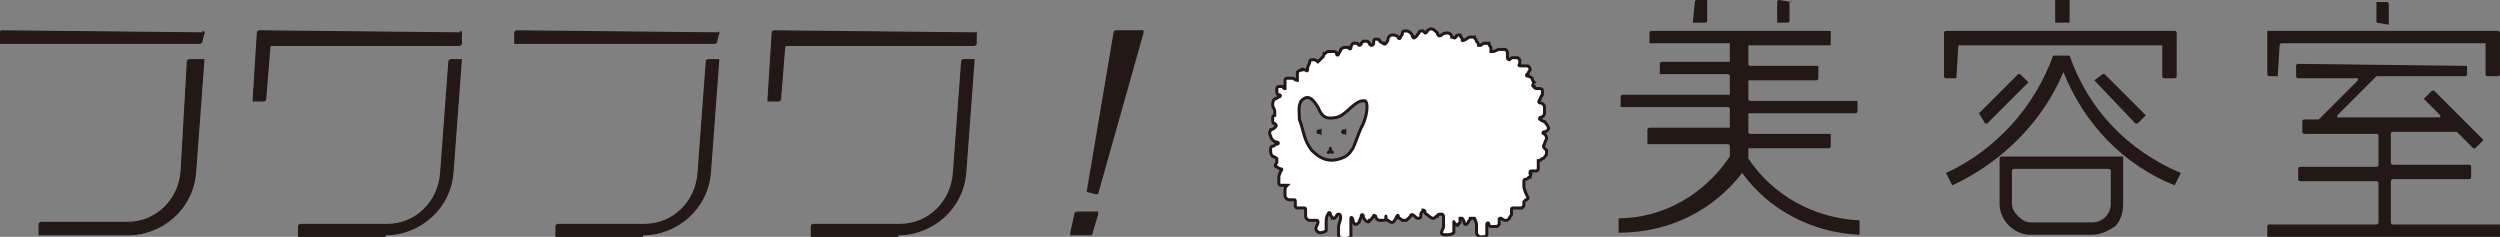 <svg id="layer" xmlns="http://www.w3.org/2000/svg" viewBox="0 0 121.4 11.5"><rect x="0" y="0" width="121.4" height="11.5" fill="#808080" stroke="none"/><style>.st0{fill:#231815}.st1,.st4,.st5{fill:#231815;stroke:#231815;stroke-width:5.840000e-02}.st4,.st5{fill:#fff;stroke-width:.146}.st5{stroke-linecap:round}</style><g id="_x3C_group_x3E__1_"><path id="_x3C_path_x3E__22_" class="st0" d="M84.6 8.4c1.3 1.8 3.4 2.9 5.7 3v-.7c-2.2-.1-4.2-1.2-5.4-3v-.5h3.9s.1 0 .1-.1v-.6H85s-.1 0-.1-.1v-.9h5.2s.1 0 .1-.1v-.5H85s-.1 0-.1-.1v-.9h3.3s.1 0 .1-.1v-.6H85s-.1 0-.1-.1v-.9h4v-.7h-8.7s-.1 0-.1.1v.5H84V3h-3.3s-.1 0-.1.1v.5h3.3s.1 0 .1.1v.9h-5.2s-.1 0-.1.1v.5h5.2s.1 0 .1.1v.9h-3.9s-.1 0-.1.1V7h3.9s.1 0 .1.1v.5c-1.2 1.8-3.2 3-5.4 3v.7c2.5 0 4.6-1.1 6-2.9z"/><path id="_x3C_path_x3E__21_" class="st0" d="M100.5 2.7h-.8c-.9 2.5-2.8 4.6-5.2 5.7l.3.6c2.4-1.1 4.4-3.1 5.4-5.5 1 2.5 2.9 4.5 5.4 5.5l.3-.6c-2.6-1.1-4.5-3.1-5.4-5.7z"/><path id="_x3C_path_x3E__20_" class="st0" d="M99.8 0h.7v1.1h-.7z"/><path class="st0" d="M103.1 7.6h-5.9s-.1 0-.1.1v2.2c0 .8.7 1.5 1.5 1.5h3c.4 0 .8-.2 1.1-.4.3-.3.4-.7.4-1.1V7.6c.1 0 0 0 0 0zm-.6 2.3c0 .5-.4.9-.9.9h-3c-.2 0-.4-.1-.6-.3-.2-.2-.3-.4-.3-.6V8.3s0-.1.1-.1h4.6s.1 0 .1.1v1.6z" id="mixed_1_"/><path id="_x3C_path_x3E__19_" class="st0" d="M82.2 1.1h.6s.1 0 .1-.1V0h-.5s-.1 0-.1.1l-.1 1z"/><path id="_x3C_path_x3E__18_" class="st0" d="M87 .1c0-.1-.1-.1 0 0-.1-.1-.1-.1 0 0l-.6-.1s-.1 0-.1.1v1h.5s.1 0 .1-.1V.1z"/><path id="_x3C_path_x3E__17_" class="st0" d="M96.1 5.5c-.1.1-.1.1 0 0l.3.5h.1l2-2-.4-.4H98l-1.9 1.9z"/><path id="_x3C_path_x3E__16_" class="st0" d="M95 3.8c.1 0 .1 0 0 0l.1-1.6h9.9v1.5s0 .1.1.1h.5s.1 0 .1-.1V1.6s0-.1-.1-.1H94.5s-.1 0-.1.1v2.1s0 .1.1.1h.5z"/><path id="_x3C_path_x3E__15_" class="st0" d="M101.7 3.9c0 .1 0 .1 0 0l2 2.1h.1l.4-.4-2-2h-.1l-.4.3z"/><path id="_x3C_path_x3E__14_" class="st0" d="M110.6 3.8c.1 0 .1 0 0 0l.1-1.6s0-.1.1-.1h9.9v1.5s0 .1.1.1h.5s.1 0 .1-.1v-2s0-.1-.1-.1h-11.2v2.1s0 .1.1.1h.4z"/><path id="_x3C_path_x3E__13_" class="st0" d="M115.4 1.1l.6.1v-1s0-.1-.1-.1h-.5v1z"/><path id="_x3C_path_x3E__12_" class="st0" d="M119.9 3.2s-.1-.1 0 0l-8.3-.1s-.1 0-.1.1v.5s0 .1.1.1h2.9v.1l-1.9 1.9h-.7s-.1 0-.1.1v.5s0 .1.1.1h3.5s.1 0 .1.1V8s0 .1-.1.1h-3.7s-.1 0-.1.1v.5s0 .1.1.1h3.7s.1 0 .1.1v1.9s0 .1-.1.1h-5.2s-.1 0-.1.1v.5s0 .1.1.1h11.2s.1 0 .1-.1V11s0-.1-.1-.1h-5.2s-.1 0-.1-.1v-2s0-.1.1-.1h3.7s.1 0 .1-.1v-.5s0-.1-.1-.1h-3.7s-.1 0-.1-.1V6.5s0-.1.1-.1h3.1l.8.8h.1l.4-.4-2.4-2.4h-.1l-.4.4.8.8v.1H113.6h-.1v-.1l1.9-1.9h4.3s.1 0 .1-.1v-.4z"/><path id="_x3C_path_x3E__11_" class="st1" d="M9.9 1.6s0-.1 0 0c0-.1-.1-.1 0 0L.1 1.5s-.1 0-.1.1v.5h9.7s.1 0 .1-.1l.1-.4z"/><path id="_x3C_path_x3E__10_" class="st1" d="M22.4 1.6s0-.1 0 0c0-.1-.1-.1 0 0l-9.8-.1s-.1 0-.1.1l-.2 3.2v.1h.5s.1 0 .1-.1l.2-2.5s0-.1.1-.1h9.1s.1 0 .1-.1v-.5z"/><path id="_x3C_path_x3E__9_" class="st1" d="M34.9 1.6s0-.1 0 0c-.1-.1-.1-.1 0 0l-9.8-.1s-.1 0-.1.1v.5h9.7s.1 0 .1-.1l.1-.4z"/><path id="_x3C_path_x3E__8_" class="st1" d="M47.4 1.6s0-.1 0 0c-.1-.1-.1-.1 0 0l-9.8-.1s-.1 0-.1.1l-.2 3.2v.1h.5s.1 0 .1-.1l.2-2.5s0-.1.1-.1h9.1s.1 0 .1-.1v-.5z"/><path id="_x3C_path_x3E__7_" class="st1" d="M6.2 11.4c1.7 0 3.2-1.3 3.3-3.1l.4-5.4h-.7s-.1 0-.1.1l-.3 5.3c-.1 1.4-1.2 2.5-2.6 2.5H2s-.1 0-.1.1v.5h4.3z"/><path id="_x3C_path_x3E__6_" class="st1" d="M18.7 11.4c1.7 0 3.2-1.3 3.3-3.1l.4-5.4h-.5s-.1 0-.1.1l-.4 5.4c-.1 1.4-1.2 2.5-2.6 2.5h-4.2s-.1 0-.1.1v.5h4.2z"/><path id="_x3C_path_x3E__5_" class="st1" d="M31.2 11.4c1.7 0 3.2-1.3 3.3-3.1l.4-5.4h-.5s-.1 0-.1.1l-.4 5.4c-.1 1.4-1.2 2.5-2.6 2.5h-4.2s-.1 0-.1.1v.5h4.2z"/><path id="_x3C_path_x3E__4_" class="st1" d="M43.6 11.4c1.7 0 3.2-1.3 3.3-3.1l.4-5.4h-.5s-.1 0-.1.1l-.4 5.4c-.1 1.4-1.2 2.5-2.6 2.5h-4.2s-.1 0-.1.1v.5h4.2z"/><g id="_x3C_group_x3E_"><path id="_x3C_path_x3E__24_" class="st1" d="M52.8 9.3c0 .1 0 .1 0 0 0 .1 0 .1 0 0l.4.1h.1l2.2-7.8v-.1h-1.3s-.1 0-.1.1l-1.3 7.7z"/><path id="_x3C_path_x3E__23_" class="st1" d="M53 11.4c.1 0 .1 0 0 0l.3-1v-.1h-1s-.1 0-.1.1l-.2.9v.1h1z"/></g><g id="mixed"><path d="M75.1 7.3l-.1-.1s-.1-.1 0-.2c0-.1.1-.2.1-.3 0-.1-.1-.2-.1-.2-.1 0-.1-.1 0-.1s.2-.1.2-.2c-.1-.2-.2-.3-.2-.3-.1 0-.2-.1-.2-.1-.1 0 0-.1 0-.1.1 0 .2-.1.2-.2v-.3c0-.1-.1-.2-.2-.2s-.1-.1 0-.2c0-.1.1-.2.1-.2v-.2c0-.1-.1-.1-.2-.1s-.2 0-.2-.1c-.1 0-.1-.1 0-.1-.1 0 0-.1 0-.1s-.1-.1-.1-.2c-.1-.1-.2-.1-.2-.1-.1 0-.1-.1 0-.1 0-.1.1-.2.1-.2 0-.1 0-.1-.1-.2h-.3c-.1 0-.2 0-.1-.1v-.2l-.1-.1h-.2c-.1 0-.1 0-.2.1 0 0-.1 0-.1-.1v-.2c0-.1 0-.1-.1-.2h-.3c-.1 0-.2.1-.3.1h-.1v-.2s-.1-.1-.1-.2h-.2c-.1 0-.2.1-.2.1h-.1s0-.1-.1-.2c0-.1-.1-.1-.1-.2h-.2c-.1 0-.2.1-.2.1-.2.1-.2.1-.2 0s-.1-.1-.1-.2c-.1 0-.2 0-.2.1-.1.1-.1 0-.2 0 0-.1-.1-.2-.2-.2s-.2 0-.3.1c-.1.1-.2 0-.2-.1-.1-.1-.2-.2-.3-.2-.1 0-.2.1-.2.1 0 .1-.1.1-.1.1l-.1-.1c-.1 0-.2 0-.2.1-.1.1-.1.2-.2.2 0 .1-.1 0-.1 0 0-.1-.1-.2-.1-.2s-.1-.1-.2-.1-.2 0-.2.1-.1.2-.1.2c0 .1-.1.1-.1 0-.1-.1-.2-.1-.3-.1-.1 0-.2.1-.2.2s-.1.2-.1.2-.1.1-.1 0c-.1 0-.2-.1-.2-.1 0-.1-.1-.1-.2-.1s-.1.1-.1.2-.1.1-.1.1-.1 0-.1-.1l-.1-.1h-.2l-.1.1c0 .1-.1.1-.1.1l-.1-.1h-.2s-.1.1-.1.2-.1.1-.1 0h-.2c-.1 0-.2.1-.2.1 0 .1-.1.2-.1.2 0 .1-.1.1-.1 0s-.1-.1-.2-.1h-.2c-.1 0-.1.1-.2.1 0 .1-.1.2-.1.2L64 3s-.1-.1-.2-.1-.2 0-.2.1-.1.2-.1.3c0 .1 0 .2-.1.1-.1 0-.2-.1-.2 0-.1 0-.2.1-.2.1v.4s-.1 0-.2-.1h-.3c-.1 0-.1.1-.1.1v.4s-.1 0-.1-.1h-.2c-.1 0-.1.1-.1.2s0 .2.1.2.1.1 0 .1c0 0-.1.1-.2.1-.1.1-.1.2-.1.3 0 .1.1.2.1.3v.2c-.1 0-.1.1-.1.2s0 .2.1.2c.1.1.1.1 0 .2 0 0-.1.1-.2.1 0 0-.1.2 0 .3 0 .1.1.2.1.2s.1.1.2.1.1.1 0 .1-.1.1-.2.1-.1.1-.1.2 0 .2.1.3c.1 0 .2.1.2.1v.2c-.1.1-.1.2 0 .2 0 0 .1.1.2.1 0 0 .1 0 0 .1 0 0-.1.2-.1.3v.3c0 .1.1.1.1.1H62.5s-.1.1-.1.2v.3c0 .1.1.2.2.2h.2c.1 0 .1 0 .1.1v.2c0 .1.1.1.1.1h.3c.1 0 .1 0 .1.1v.3c0 .1.1.2.2.2h.3c.1 0 .1 0 .1.1s-.1.2-.1.3c0 .1.1.2.2.2.2 0 .3-.1.3-.1v-.4c0-.1 0-.3.1-.4 0-.1.1-.1.1 0s.1.1.1.2h.1l.1-.1c0-.1.1-.1.1-.1.1 0 .1.1.1.2s-.1.3-.1.4v.4c0 .1.1.2.3.2.1 0 .3-.1.3-.1v-.6-.3c0-.1.1 0 .1.1s.1.2.1.2.1 0 .2-.1c0-.1.1-.2.1-.3 0-.1.1-.1.1 0s.1.2.1.2c.1.1.2.1.2 0 .1 0 .1-.1.2-.2 0-.1.1 0 .1 0 0 .1.1.2.2.2h.2c.1 0 .1-.1.1-.2s0-.1 0 0 0 .2.1.2c.1.1.2.1.2.1.1 0 .1-.1.2-.2 0-.1.1-.2.1-.1s.1.1.2.2h.2l.2-.2c0-.1.1-.1.2 0s.1.1.2.1.1-.1.1-.2.1-.1.1-.2c0 0 .1 0 .1.1s.1.1.2.2c0 0 .1.1.2.1s.1-.1.2-.1c0-.1.1-.1.2-.1s.1.1.1.2v.4c0 .1-.1.2-.1.3 0 .1.1.1.3.1.2 0 .3-.1.3-.1V11v-.2s0-.1 0 0l.1.1s.1.1.1 0l.1-.1v-.2h.1s.1.1.1.2.1.1.1.1l.1-.1c0-.1.1-.1.1-.2h.2s.1.2.1.3v.4c0 .1.1.2.2.2s.3 0 .3-.1v-.3-.2c0-.1.1-.1.1 0s.1.1.2.1h.2l.1-.1v-.2c0-.1 0-.1.1-.1 0 0 .1.1.2.1s.1 0 .2-.1c0-.1.1-.1.1-.2v-.2c0-.1 0-.1.1-.1h.4l.1-.1v-.2l.1-.1s.1 0 .1-.1c-.2-.4-.2-.5-.2-.6v-.2s0-.1.1-.1.1-.1.2-.1c0-.1.1-.2 0-.2 0-.1 0-.1.1-.1h.2c.1 0 .1-.1.1-.2v-.2-.1s.1 0 .2-.1c.1 0 .1-.1.2-.2v-.2zm-9-1.1c-.1.2-.3.8-.4 1-.2.3-.3.4-.6.5-.6.2-1 0-1.4-.4-.4-.5-.4-1-.6-1.5 0-.4-.1-.8.2-1 .3-.2.5.1.7.4.2.5.4.6.9.5.5-.1.9-.9 1.4-.8.2.2 0 1-.2 1.3z" fill="#fff"/><path d="M75.1 7.3l-.1-.1s-.1-.1 0-.2c0-.1.1-.2.1-.3 0-.1-.1-.2-.1-.2-.1 0-.1-.1 0-.1s.2-.1.2-.2c-.1-.2-.2-.3-.2-.3-.1 0-.2-.1-.2-.1-.1 0 0-.1 0-.1.1 0 .2-.1.2-.2v-.3c0-.1-.1-.2-.2-.2s-.1-.1 0-.2c0-.1.1-.2.1-.2v-.2c0-.1-.1-.1-.2-.1s-.2 0-.2-.1c-.1 0-.1-.1 0-.1-.1 0 0-.1 0-.1s-.1-.1-.1-.2c-.1-.1-.2-.1-.2-.1-.1 0-.1-.1 0-.1 0-.1.1-.2.1-.2 0-.1 0-.1-.1-.2h-.3c-.1 0-.2 0-.1-.1v-.2l-.1-.1h-.2c-.1 0-.1 0-.2.1 0 0-.1 0-.1-.1v-.2c0-.1 0-.1-.1-.2h-.3c-.1 0-.2.1-.3.1h-.1v-.2s-.1-.1-.1-.2h-.2c-.1 0-.2.1-.2.1h-.1s0-.1-.1-.2c0-.1-.1-.1-.1-.2h-.2c-.1 0-.2.1-.2.1-.2.1-.2.1-.2 0s-.1-.1-.1-.2c-.1 0-.2 0-.2.1-.1.1-.1 0-.2 0 0-.1-.1-.2-.2-.2s-.2 0-.3.1c-.1.1-.2 0-.2-.1-.1-.1-.2-.2-.3-.2-.1 0-.2.1-.2.1 0 .1-.1.1-.1.1l-.1-.1c-.1 0-.2 0-.2.1-.1.1-.1.2-.2.2 0 .1-.1 0-.1 0 0-.1-.1-.2-.1-.2s-.1-.1-.2-.1-.2 0-.2.1-.1.2-.1.2c0 .1-.1.1-.1 0-.1-.1-.2-.1-.3-.1-.1 0-.2.1-.2.2s-.1.2-.1.2-.1.1-.1 0c-.1 0-.2-.1-.2-.1 0-.1-.1-.1-.2-.1s-.1.1-.1.2-.1.1-.1.1-.1 0-.1-.1l-.1-.1h-.2l-.1.1c0 .1-.1.1-.1.1l-.1-.1h-.2s-.1.1-.1.2-.1.1-.1 0h-.2c-.1 0-.2.1-.2.1 0 .1-.1.2-.1.2 0 .1-.1.1-.1 0s-.1-.1-.2-.1h-.2c-.1 0-.1.1-.2.1 0 .1-.1.2-.1.2L64 3s-.1-.1-.2-.1-.2 0-.2.1-.1.2-.1.3c0 .1 0 .2-.1.1-.1 0-.2-.1-.2 0-.1 0-.2.1-.2.1v.4s-.1 0-.2-.1h-.3c-.1 0-.1.1-.1.1v.4s-.1 0-.1-.1h-.2c-.1 0-.1.1-.1.2s0 .2.1.2.1.1 0 .1c0 0-.1.1-.2.1-.1.1-.1.2-.1.3 0 .1.1.2.1.3v.2c-.1 0-.1.1-.1.2s0 .2.1.2c.1.1.1.1 0 .2 0 0-.1.1-.2.1 0 0-.1.2 0 .3 0 .1.1.2.1.2s.1.1.2.1.1.1 0 .1-.1.1-.2.1-.1.1-.1.2 0 .2.1.3c.1 0 .2.1.2.1v.2c-.1.1-.1.2 0 .2 0 0 .1.1.2.1 0 0 .1 0 0 .1 0 0-.1.2-.1.3v.3c0 .1.1.1.1.1H62.5s-.1.1-.1.2v.3c0 .1.1.2.2.2h.2c.1 0 .1 0 .1.1v.2c0 .1.1.1.1.1h.3c.1 0 .1 0 .1.1v.3c0 .1.1.2.2.2h.3c.1 0 .1 0 .1.1s-.1.2-.1.3c0 .1.1.2.2.2.2 0 .3-.1.3-.1v-.4c0-.1 0-.3.1-.4 0-.1.1-.1.1 0s.1.1.1.2h.1l.1-.1c0-.1.1-.1.1-.1.1 0 .1.1.1.2s-.1.3-.1.4v.4c0 .1.1.2.3.2.1 0 .3-.1.3-.1v-.6-.3c0-.1.1 0 .1.1s.1.2.1.2.1 0 .2-.1c0-.1.1-.2.1-.3 0-.1.1-.1.1 0s.1.2.1.2c.1.1.2.1.2 0 .1 0 .1-.1.2-.2 0-.1.1 0 .1 0 0 .1.1.2.2.2h.2c.1 0 .1-.1.1-.2s0-.1 0 0 0 .2.1.2c.1.1.2.1.2.1.1 0 .1-.1.2-.2 0-.1.1-.2.1-.1s.1.1.2.2h.2l.2-.2c0-.1.1-.1.2 0s.1.1.2.1.1-.1.1-.2.1-.1.1-.2c0 0 .1 0 .1.1s.1.1.2.2c0 0 .1.1.2.1s.1-.1.2-.1c0-.1.1-.1.2-.1s.1.1.1.2v.4c0 .1-.1.2-.1.3 0 .1.1.1.3.1.2 0 .3-.1.3-.1V11v-.2s0-.1 0 0l.1.1s.1.1.1 0l.1-.1v-.2h.1s.1.1.1.2.1.1.1.1l.1-.1c0-.1.1-.1.1-.2h.2s.1.2.1.3v.4c0 .1.1.2.2.2s.3 0 .3-.1v-.3-.2c0-.1.1-.1.1 0s.1.1.2.1h.2l.1-.1v-.2c0-.1 0-.1.1-.1 0 0 .1.1.2.1s.1 0 .2-.1c0-.1.1-.1.1-.2v-.2c0-.1 0-.1.1-.1h.4l.1-.1v-.2l.1-.1s.1 0 .1-.1c-.2-.4-.2-.5-.2-.6v-.2s0-.1.1-.1.1-.1.2-.1c0-.1.1-.2 0-.2 0-.1 0-.1.1-.1h.2c.1 0 .1-.1.1-.2v-.2-.1s.1 0 .2-.1c.1 0 .1-.1.2-.2v-.2zm-9-1.1c-.1.2-.3.8-.4 1-.2.3-.3.4-.6.5-.6.2-1 0-1.4-.4-.4-.5-.4-1-.6-1.5 0-.4-.1-.8.2-1 .3-.2.5.1.7.4.2.5.4.6.9.5.5-.1.9-.9 1.4-.8.2.2 0 1-.2 1.3z" fill="none" stroke="#231815" stroke-width=".146"/></g><path id="_x3C_path_x3E__3_" class="st4" d="M64.1 6.4s0 .1 0 0c-.1.1-.1 0-.1 0s0-.1.1 0c0-.1 0 0 0 0z"/><path id="_x3C_path_x3E__2_" class="st4" d="M65.3 6.4s0 .1 0 0c-.1.1-.1 0-.1 0s0-.1.1 0c0-.1 0 0 0 0z"/><path id="_x3C_path_x3E__1_" class="st5" d="M64.6 7.2c0 .1 0 .2-.1.2"/><path id="_x3C_path_x3E_" class="st5" d="M64.6 7.3l.1.1"/></g></svg>